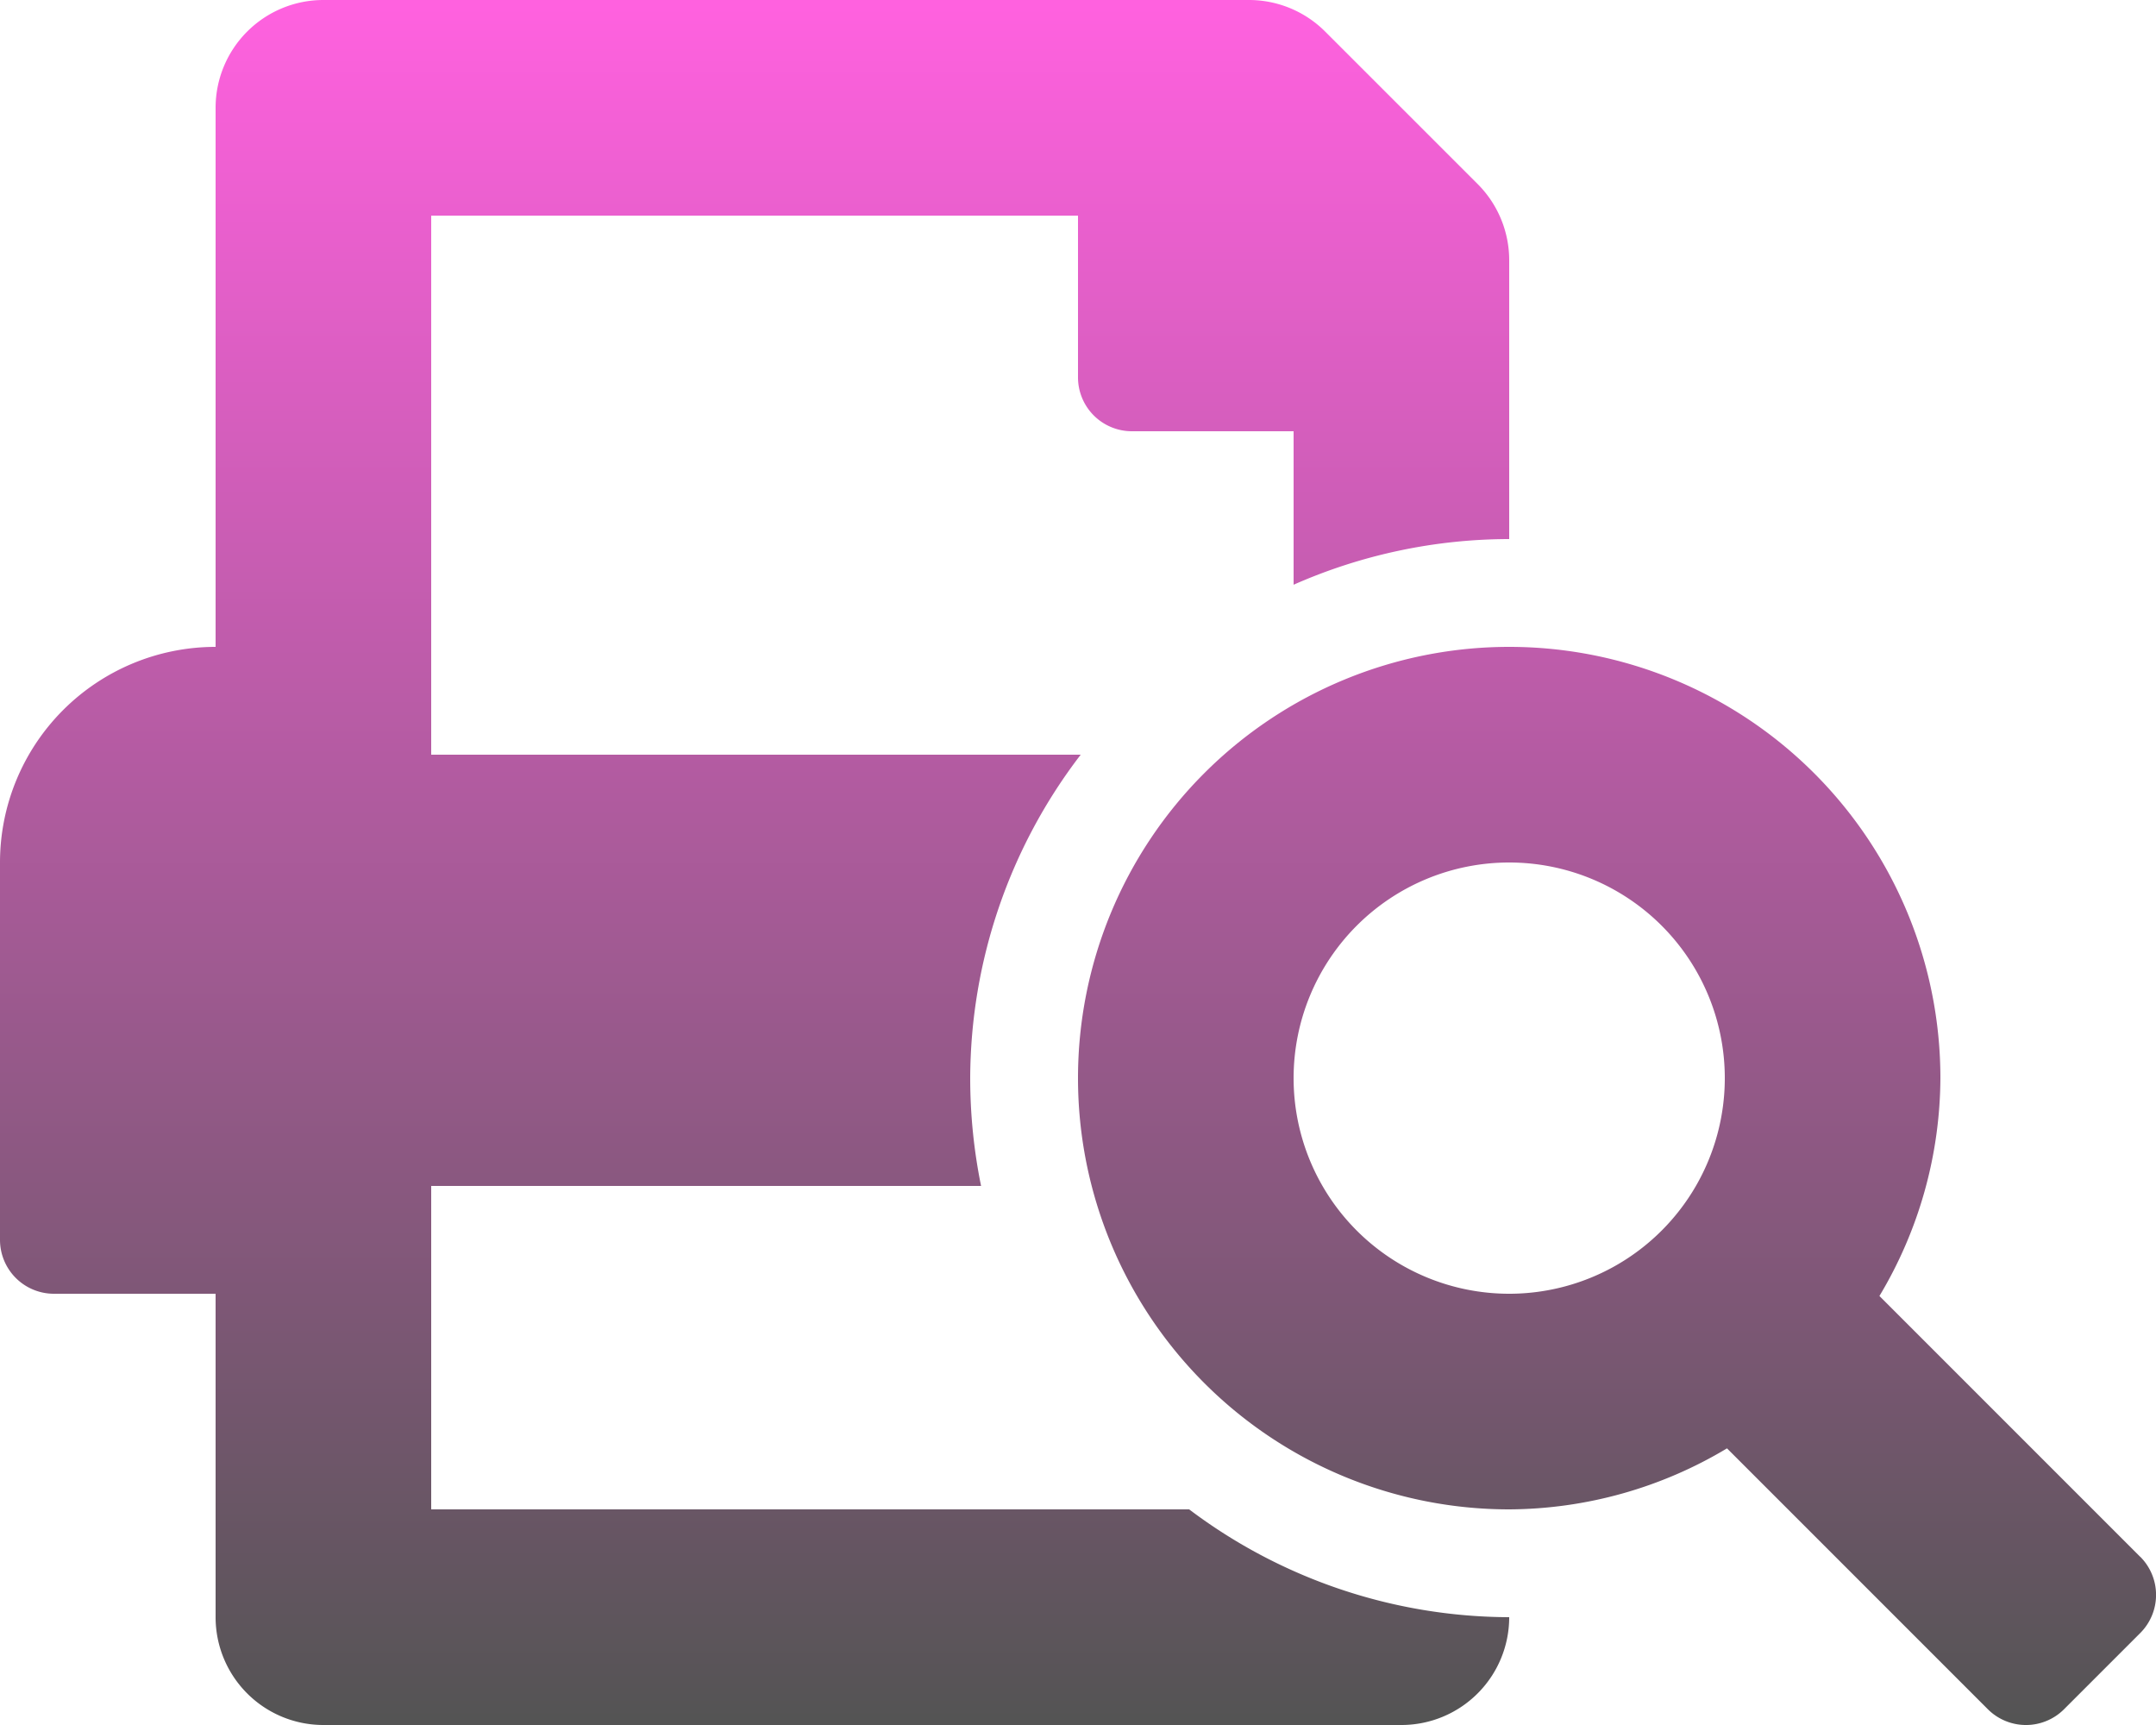 <svg xmlns="http://www.w3.org/2000/svg" xmlns:xlink="http://www.w3.org/1999/xlink" width="50" height="40" viewBox="0 0 50 40">
  <defs>
    <linearGradient id="linear-gradient" x1="0.5" x2="0.5" y2="1" gradientUnits="objectBoundingBox">
      <stop offset="0" stop-color="#ff61df"/>
      <stop offset="1" stop-color="#545454"/>
    </linearGradient>
  </defs>
  <path id="print-search-solid" d="M10,35V27.5H22.752A12.55,12.55,0,0,1,22.5,25a12.38,12.38,0,0,1,2.563-7.5H10V5H25V8.75A1.25,1.25,0,0,0,26.25,10H30v3.559A12.4,12.4,0,0,1,35,12.5V6.035a2.5,2.5,0,0,0-.732-1.768L30.732.732A2.5,2.5,0,0,0,28.964,0H7.5A2.5,2.5,0,0,0,5,2.5V15a5,5,0,0,0-5,5v8.75A1.25,1.25,0,0,0,1.25,30H5v7.5A2.5,2.5,0,0,0,7.5,40h25A2.5,2.5,0,0,0,35,37.5,12.376,12.376,0,0,1,27.578,35Zm39.634,1.1-6.048-6.048A9.9,9.9,0,0,0,45,25,10,10,0,1,0,35,35a9.9,9.9,0,0,0,5.051-1.415L46.1,39.634a1.25,1.25,0,0,0,1.768,0l1.767-1.767a1.25,1.25,0,0,0,0-1.768ZM35,30a5,5,0,1,1,5-5A5,5,0,0,1,35,30Z" fill="url(#linear-gradient)"/>
</svg>
